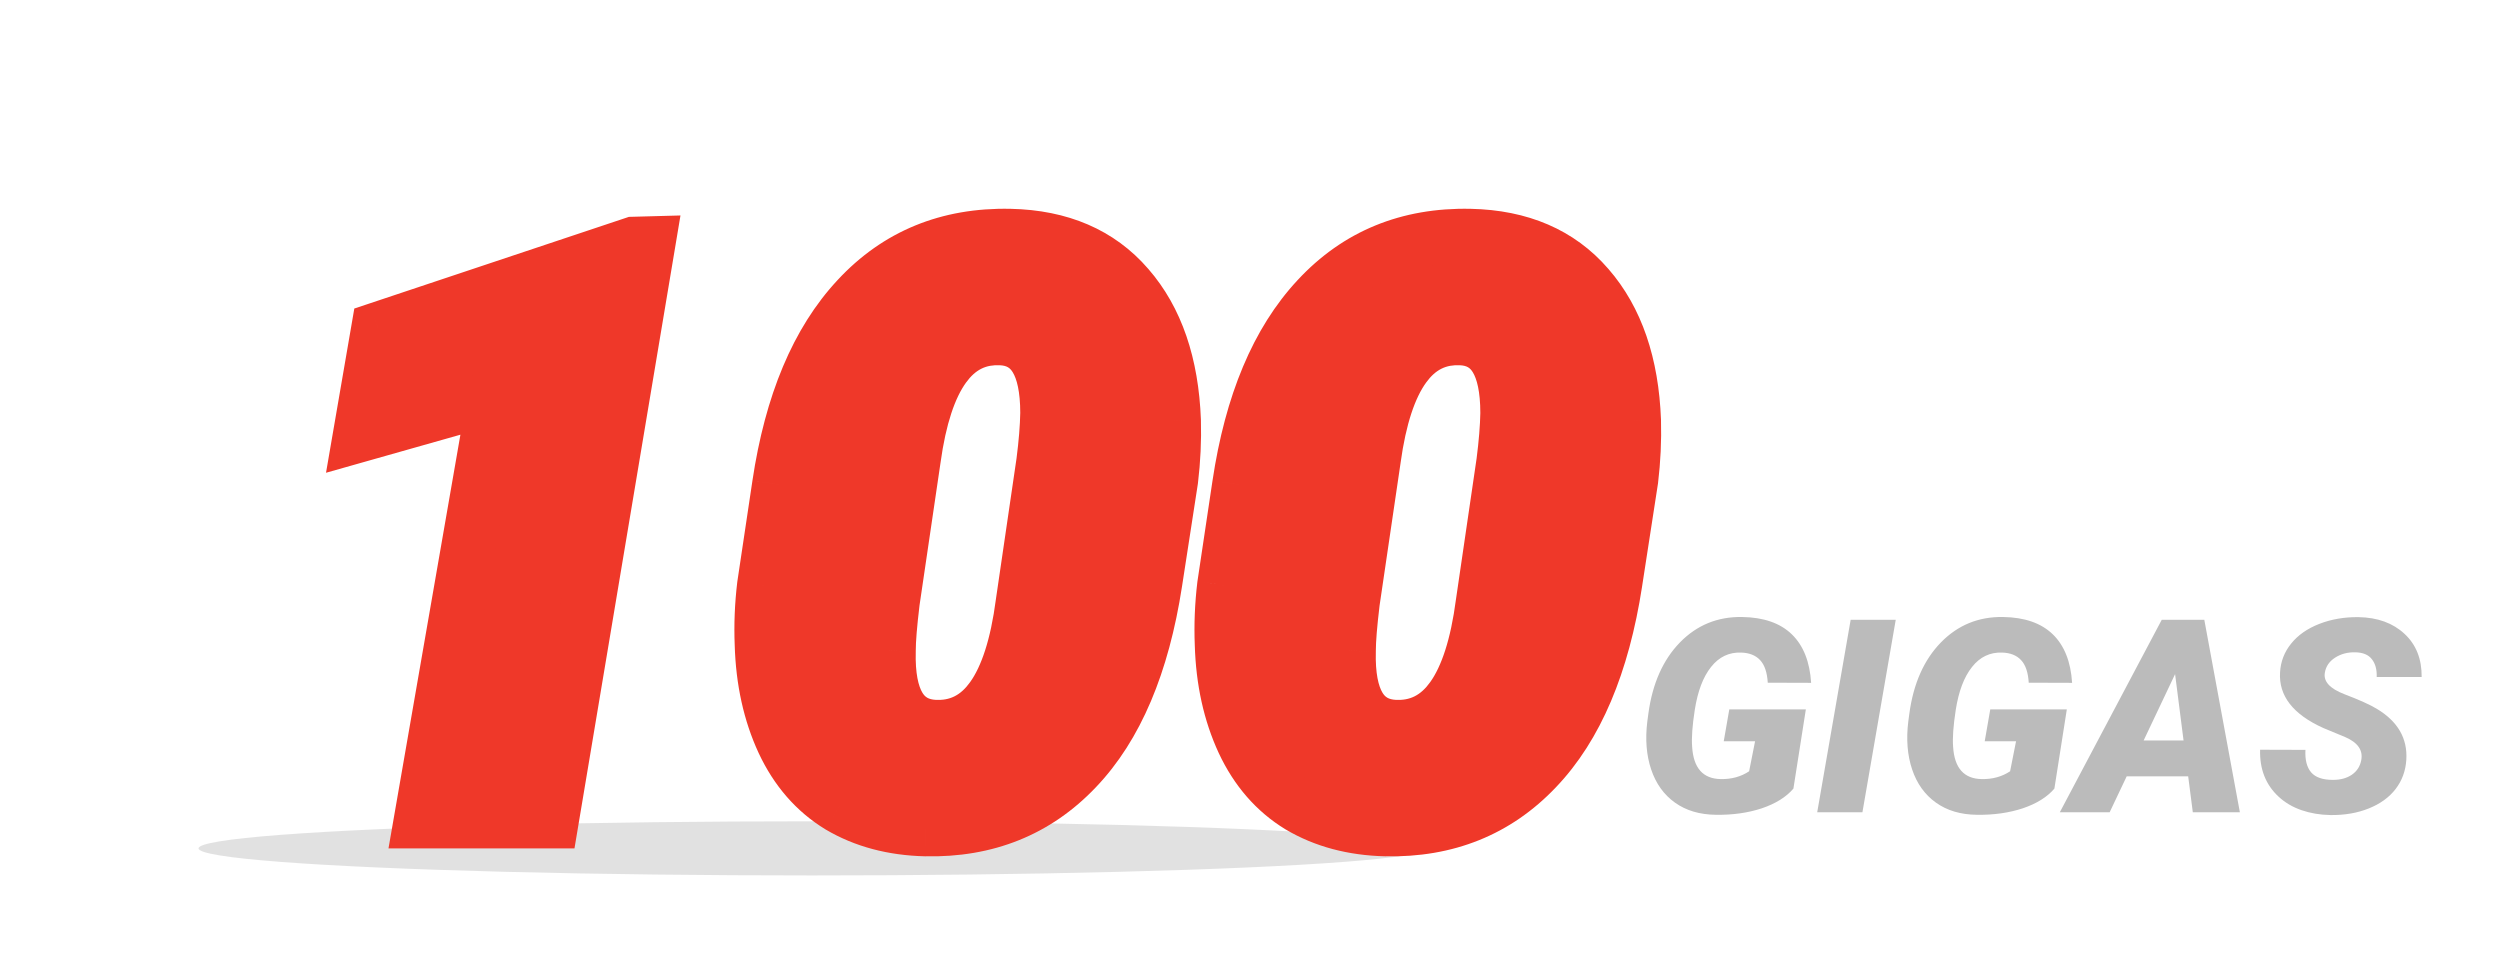 <svg width="277" height="106" viewBox="0 0 277 106" fill="none" xmlns="http://www.w3.org/2000/svg">
<g clip-path="url(#clip0)">
<g filter="url(#filter0_f)">
<ellipse cx="90" cy="94" rx="68" ry="3" fill="#C4C4C4" fill-opacity="0.5"/>
</g>
<path d="M198.71 87.378C197.909 88.315 196.742 89.043 195.209 89.561C193.676 90.068 191.977 90.308 190.111 90.278C188.324 90.259 186.815 89.81 185.585 88.931C184.354 88.052 183.476 86.826 182.948 85.254C182.421 83.682 182.279 81.909 182.523 79.936L182.641 79.058C183.09 75.747 184.252 73.125 186.127 71.191C188.012 69.258 190.316 68.315 193.041 68.364C195.424 68.403 197.255 69.043 198.534 70.283C199.813 71.523 200.526 73.315 200.673 75.659L195.868 75.644C195.8 74.502 195.517 73.667 195.019 73.14C194.53 72.612 193.832 72.334 192.924 72.305C191.576 72.256 190.463 72.788 189.584 73.901C188.705 75.005 188.104 76.587 187.782 78.647C187.509 80.405 187.411 81.772 187.489 82.749C187.636 85.103 188.695 86.294 190.668 86.323C191.859 86.343 192.904 86.055 193.803 85.459L194.462 82.134H190.99L191.605 78.603H200.087L198.71 87.378ZM206.356 90H201.347L205.053 68.672H210.048L206.356 90ZM227.626 87.378C226.825 88.315 225.658 89.043 224.125 89.561C222.592 90.068 220.893 90.308 219.027 90.278C217.24 90.259 215.731 89.81 214.501 88.931C213.271 88.052 212.392 86.826 211.864 85.254C211.337 83.682 211.195 81.909 211.439 79.936L211.557 79.058C212.006 75.747 213.168 73.125 215.043 71.191C216.928 69.258 219.232 68.315 221.957 68.364C224.34 68.403 226.171 69.043 227.45 70.283C228.729 71.523 229.442 73.315 229.589 75.659L224.784 75.644C224.716 74.502 224.433 73.667 223.935 73.14C223.446 72.612 222.748 72.334 221.84 72.305C220.492 72.256 219.379 72.788 218.5 73.901C217.621 75.005 217.021 76.587 216.698 78.647C216.425 80.405 216.327 81.772 216.405 82.749C216.552 85.103 217.611 86.294 219.584 86.323C220.775 86.343 221.82 86.055 222.719 85.459L223.378 82.134H219.906L220.521 78.603H229.003L227.626 87.378ZM242.45 86.016H235.639L233.749 90H228.227L239.521 68.672H244.237L248.178 90H242.963L242.45 86.016ZM237.514 82.046H241.938L241 74.692L237.514 82.046ZM261.625 84.228C261.84 83.125 261.244 82.27 259.838 81.665L257.436 80.669C254.066 79.155 252.465 77.095 252.631 74.487C252.699 73.296 253.109 72.236 253.861 71.309C254.613 70.371 255.653 69.644 256.981 69.126C258.31 68.608 259.76 68.359 261.332 68.379C263.441 68.418 265.136 69.033 266.415 70.225C267.704 71.416 268.339 73.013 268.319 75.015H263.339C263.368 74.194 263.192 73.54 262.812 73.052C262.44 72.554 261.825 72.295 260.966 72.275C260.126 72.256 259.384 72.451 258.739 72.861C258.095 73.272 257.714 73.823 257.597 74.517C257.411 75.493 258.134 76.294 259.765 76.919C261.405 77.544 262.597 78.081 263.339 78.53C265.673 79.927 266.767 81.811 266.62 84.185C266.542 85.415 266.146 86.494 265.434 87.422C264.721 88.35 263.729 89.067 262.46 89.575C261.2 90.083 259.784 90.327 258.212 90.308C257.06 90.288 255.99 90.107 255.004 89.766C254.018 89.424 253.173 88.926 252.47 88.272C251.044 86.953 250.36 85.22 250.419 83.071L255.443 83.086C255.385 84.18 255.595 85.01 256.073 85.576C256.552 86.133 257.357 86.411 258.49 86.411C259.33 86.411 260.028 86.221 260.585 85.84C261.151 85.449 261.498 84.912 261.625 84.228Z" fill="#BBBBBB"/>
<path d="M61.113 91H46.611L54.785 43.978L39.888 48.197L41.909 36.464L70.21 27.016L71.836 26.972L61.113 91ZM102.554 91.879C98.921 91.791 95.742 90.941 93.018 89.33C90.322 87.689 88.242 85.302 86.777 82.167C85.312 79.003 84.522 75.414 84.404 71.4C84.316 69.232 84.404 67.05 84.668 64.853L86.338 53.69C87.686 44.696 90.571 37.826 94.995 33.08C99.419 28.305 105.059 25.99 111.914 26.137C117.48 26.254 121.831 28.129 124.966 31.762C128.13 35.395 129.829 40.346 130.063 46.615C130.122 48.783 130.02 50.966 129.756 53.163L127.998 64.545C126.592 73.656 123.677 80.526 119.253 85.155C114.858 89.784 109.292 92.025 102.554 91.879ZM115.605 51.185C115.869 49.135 116.016 47.333 116.045 45.78C116.045 40.419 114.346 37.65 110.947 37.475C105.732 37.211 102.495 41.679 101.235 50.878L98.906 66.698C98.613 69.13 98.467 70.932 98.467 72.103C98.32 77.523 100.005 80.336 103.521 80.541C108.823 80.805 112.09 76.22 113.32 66.786L115.605 51.185ZM153.53 91.879C149.897 91.791 146.719 90.941 143.994 89.33C141.299 87.689 139.219 85.302 137.754 82.167C136.289 79.003 135.498 75.414 135.381 71.4C135.293 69.232 135.381 67.05 135.645 64.853L137.314 53.69C138.662 44.696 141.548 37.826 145.972 33.08C150.396 28.305 156.035 25.99 162.891 26.137C168.457 26.254 172.808 28.129 175.942 31.762C179.106 35.395 180.806 40.346 181.04 46.615C181.099 48.783 180.996 50.966 180.732 53.163L178.975 64.545C177.568 73.656 174.653 80.526 170.229 85.155C165.835 89.784 160.269 92.025 153.53 91.879ZM166.582 51.185C166.846 49.135 166.992 47.333 167.021 45.78C167.021 40.419 165.322 37.65 161.924 37.475C156.709 37.211 153.472 41.679 152.212 50.878L149.883 66.698C149.59 69.13 149.443 70.932 149.443 72.103C149.297 77.523 150.981 80.336 154.497 80.541C159.8 80.805 163.066 76.22 164.297 66.786L166.582 51.185Z" fill="#EF3829"/>
<path d="M61.113 91V94H63.653L64.072 91.496L61.113 91ZM46.611 91L43.656 90.486L43.045 94H46.611V91ZM54.785 43.978L57.741 44.492L58.558 39.792L53.968 41.092L54.785 43.978ZM39.888 48.197L36.931 47.688L36.123 52.382L40.705 51.084L39.888 48.197ZM41.909 36.464L40.959 33.618L39.257 34.186L38.953 35.955L41.909 36.464ZM70.21 27.016L70.129 24.017L69.683 24.029L69.26 24.17L70.21 27.016ZM71.836 26.972L74.795 27.467L75.396 23.874L71.755 23.973L71.836 26.972ZM61.113 88H46.611V94H61.113V88ZM49.567 91.514L57.741 44.492L51.83 43.465L43.656 90.486L49.567 91.514ZM53.968 41.092L39.07 45.311L40.705 51.084L55.603 46.865L53.968 41.092ZM42.844 48.707L44.866 36.973L38.953 35.955L36.931 47.688L42.844 48.707ZM42.859 39.309L71.16 29.861L69.26 24.17L40.959 33.618L42.859 39.309ZM70.291 30.015L71.917 29.971L71.755 23.973L70.129 24.017L70.291 30.015ZM68.877 26.476L58.154 90.504L64.072 91.496L74.795 27.467L68.877 26.476ZM102.554 91.879L102.481 94.878L102.489 94.878L102.554 91.879ZM93.018 89.33L91.458 91.893L91.474 91.903L91.49 91.912L93.018 89.33ZM86.777 82.167L84.055 83.427L84.059 83.437L86.777 82.167ZM84.404 71.4L87.403 71.313L87.403 71.296L87.402 71.279L84.404 71.4ZM84.668 64.853L81.701 64.409L81.695 64.452L81.689 64.495L84.668 64.853ZM86.338 53.69L83.371 53.246L83.371 53.247L86.338 53.69ZM94.995 33.08L97.19 35.126L97.196 35.119L94.995 33.08ZM111.914 26.137L111.85 29.136L111.851 29.136L111.914 26.137ZM124.966 31.762L122.695 33.722L122.704 33.732L124.966 31.762ZM130.063 46.615L133.062 46.534L133.062 46.519L133.061 46.503L130.063 46.615ZM129.756 53.163L132.721 53.621L132.728 53.571L132.734 53.52L129.756 53.163ZM127.998 64.545L125.033 64.087L125.033 64.087L127.998 64.545ZM119.253 85.155L117.084 83.082L117.077 83.09L119.253 85.155ZM115.605 51.185L118.574 51.62L118.578 51.594L118.581 51.568L115.605 51.185ZM116.045 45.78L119.044 45.837L119.045 45.809V45.78H116.045ZM110.947 37.475L111.102 34.479L111.099 34.478L110.947 37.475ZM101.235 50.878L104.203 51.315L104.206 51.3L104.208 51.285L101.235 50.878ZM98.906 66.698L95.938 66.261L95.933 66.3L95.928 66.339L98.906 66.698ZM98.467 72.103L101.466 72.185L101.467 72.144V72.103H98.467ZM103.521 80.541L103.346 83.536L103.359 83.537L103.372 83.537L103.521 80.541ZM113.32 66.786L110.352 66.351L110.349 66.375L110.346 66.398L113.32 66.786ZM102.626 88.88C99.429 88.802 96.766 88.062 94.545 86.748L91.49 91.912C94.718 93.821 98.413 94.78 102.481 94.878L102.626 88.88ZM94.577 86.767C92.436 85.464 90.735 83.55 89.495 80.897L84.059 83.437C85.749 87.053 88.209 89.915 91.458 91.893L94.577 86.767ZM89.5 80.907C88.229 78.162 87.51 74.982 87.403 71.313L81.406 71.488C81.533 75.846 82.396 79.843 84.055 83.427L89.5 80.907ZM87.402 71.279C87.321 69.274 87.402 67.251 87.647 65.21L81.689 64.495C81.407 66.848 81.312 69.191 81.407 71.522L87.402 71.279ZM87.635 65.296L89.305 54.134L83.371 53.247L81.701 64.409L87.635 65.296ZM89.305 54.135C90.597 45.508 93.315 39.283 97.19 35.126L92.801 31.035C87.828 36.37 84.774 43.885 83.371 53.246L89.305 54.135ZM97.196 35.119C101.002 31.01 105.8 29.007 111.85 29.136L111.978 23.137C104.317 22.974 97.835 25.6 92.794 31.041L97.196 35.119ZM111.851 29.136C116.717 29.238 120.206 30.838 122.695 33.722L127.237 29.802C123.456 25.42 118.244 23.269 111.977 23.137L111.851 29.136ZM122.704 33.732C125.297 36.709 126.849 40.934 127.066 46.727L133.061 46.503C132.809 39.758 130.963 34.08 127.228 29.791L122.704 33.732ZM127.065 46.696C127.119 48.715 127.024 50.751 126.777 52.806L132.734 53.52C133.015 51.181 133.125 48.852 133.062 46.534L127.065 46.696ZM126.791 52.705L125.033 64.087L130.963 65.003L132.721 53.621L126.791 52.705ZM125.033 64.087C123.681 72.847 120.934 79.054 117.084 83.082L121.422 87.228C126.419 81.999 129.502 74.465 130.963 65.002L125.033 64.087ZM117.077 83.09C113.301 87.068 108.565 89.009 102.619 88.88L102.489 94.878C110.019 95.042 116.416 92.501 121.429 87.221L117.077 83.09ZM118.581 51.568C118.854 49.442 119.012 47.528 119.044 45.837L113.045 45.724C113.019 47.139 112.884 48.827 112.63 50.803L118.581 51.568ZM119.045 45.78C119.045 42.868 118.599 40.185 117.327 38.114C115.932 35.841 113.732 34.615 111.102 34.479L110.792 40.471C111.561 40.51 111.909 40.757 112.214 41.252C112.642 41.949 113.045 43.331 113.045 45.78H119.045ZM111.099 34.478C107.41 34.292 104.353 35.867 102.179 38.867C100.136 41.686 98.92 45.675 98.263 50.471L104.208 51.285C104.811 46.881 105.843 44.037 107.037 42.388C108.101 40.92 109.269 40.394 110.796 40.471L111.099 34.478ZM98.267 50.441L95.938 66.261L101.874 67.135L104.203 51.315L98.267 50.441ZM95.928 66.339C95.632 68.791 95.467 70.742 95.467 72.103H101.467C101.467 71.121 101.594 69.469 101.885 67.057L95.928 66.339ZM95.468 72.022C95.388 74.968 95.777 77.699 97.047 79.819C98.442 82.149 100.684 83.381 103.346 83.536L103.695 77.546C102.841 77.496 102.483 77.219 102.194 76.736C101.779 76.044 101.399 74.659 101.466 72.185L95.468 72.022ZM103.372 83.537C107.116 83.724 110.207 82.106 112.391 79.041C114.443 76.161 115.655 72.084 116.295 67.174L110.346 66.398C109.755 70.922 108.719 73.854 107.504 75.559C106.421 77.079 105.227 77.622 103.669 77.545L103.372 83.537ZM116.289 67.221L118.574 51.62L112.637 50.751L110.352 66.351L116.289 67.221ZM153.53 91.879L153.458 94.878L153.465 94.878L153.53 91.879ZM143.994 89.33L142.434 91.893L142.451 91.903L142.467 91.912L143.994 89.33ZM137.754 82.167L135.031 83.427L135.036 83.437L137.754 82.167ZM135.381 71.4L138.38 71.313L138.379 71.296L138.378 71.279L135.381 71.4ZM135.645 64.853L132.678 64.409L132.671 64.452L132.666 64.495L135.645 64.853ZM137.314 53.69L134.348 53.246L134.347 53.247L137.314 53.69ZM145.972 33.08L148.166 35.126L148.172 35.119L145.972 33.08ZM162.891 26.137L162.827 29.136L162.827 29.136L162.891 26.137ZM175.942 31.762L173.671 33.722L173.68 33.732L175.942 31.762ZM181.04 46.615L184.039 46.534L184.039 46.519L184.038 46.503L181.04 46.615ZM180.732 53.163L183.697 53.621L183.705 53.571L183.711 53.52L180.732 53.163ZM178.975 64.545L176.01 64.087L176.01 64.087L178.975 64.545ZM170.229 85.155L168.061 83.082L168.054 83.09L170.229 85.155ZM166.582 51.185L169.55 51.62L169.554 51.594L169.558 51.568L166.582 51.185ZM167.021 45.78L170.021 45.837L170.021 45.809V45.78H167.021ZM161.924 37.475L162.079 34.479L162.075 34.478L161.924 37.475ZM152.212 50.878L155.18 51.315L155.182 51.3L155.184 51.285L152.212 50.878ZM149.883 66.698L146.915 66.261L146.909 66.3L146.904 66.339L149.883 66.698ZM149.443 72.103L152.442 72.185L152.443 72.144V72.103H149.443ZM154.497 80.541L154.322 83.536L154.335 83.537L154.348 83.537L154.497 80.541ZM164.297 66.786L161.329 66.351L161.325 66.375L161.322 66.398L164.297 66.786ZM153.603 88.88C150.406 88.802 147.743 88.062 145.521 86.748L142.467 91.912C145.695 93.821 149.389 94.78 153.458 94.878L153.603 88.88ZM145.554 86.767C143.412 85.464 141.712 83.55 140.472 80.897L135.036 83.437C136.726 87.053 139.186 89.915 142.434 91.893L145.554 86.767ZM140.476 80.907C139.206 78.162 138.487 74.982 138.38 71.313L132.382 71.488C132.509 75.846 133.372 79.843 135.032 83.427L140.476 80.907ZM138.378 71.279C138.297 69.274 138.378 67.251 138.623 65.21L132.666 64.495C132.384 66.848 132.289 69.191 132.383 71.522L138.378 71.279ZM138.612 65.296L140.281 54.134L134.347 53.247L132.678 64.409L138.612 65.296ZM140.281 54.135C141.574 45.508 144.291 39.283 148.166 35.126L143.777 31.035C138.804 36.37 135.75 43.885 134.348 53.246L140.281 54.135ZM148.172 35.119C151.979 31.01 156.777 29.007 162.827 29.136L162.955 23.137C155.294 22.974 148.812 25.6 143.771 31.041L148.172 35.119ZM162.827 29.136C167.694 29.238 171.183 30.838 173.671 33.722L178.214 29.802C174.432 25.42 169.22 23.269 162.954 23.137L162.827 29.136ZM173.68 33.732C176.273 36.709 177.826 40.934 178.042 46.727L184.038 46.503C183.786 39.758 181.94 34.08 178.205 29.791L173.68 33.732ZM178.041 46.696C178.096 48.715 178 50.751 177.754 52.806L183.711 53.52C183.992 51.181 184.102 48.852 184.039 46.534L178.041 46.696ZM177.768 52.705L176.01 64.087L181.939 65.003L183.697 53.621L177.768 52.705ZM176.01 64.087C174.658 72.847 171.911 79.054 168.061 83.082L172.398 87.228C177.396 81.999 180.479 74.465 181.94 65.002L176.01 64.087ZM168.054 83.09C164.277 87.068 159.542 89.009 153.595 88.88L153.465 94.878C160.995 95.042 167.393 92.501 172.405 87.221L168.054 83.09ZM169.558 51.568C169.831 49.442 169.989 47.528 170.021 45.837L164.022 45.724C163.995 47.139 163.861 48.827 163.607 50.803L169.558 51.568ZM170.021 45.78C170.021 42.868 169.575 40.185 168.304 38.114C166.909 35.841 164.709 34.615 162.079 34.479L161.769 40.471C162.537 40.51 162.886 40.757 163.19 41.252C163.618 41.949 164.021 43.331 164.021 45.78H170.021ZM162.075 34.478C158.387 34.292 155.329 35.867 153.155 38.867C151.113 41.686 149.896 45.675 149.24 50.471L155.184 51.285C155.787 46.881 156.819 44.037 158.014 42.388C159.077 40.92 160.246 40.394 161.772 40.471L162.075 34.478ZM149.244 50.441L146.915 66.261L152.851 67.135L155.18 51.315L149.244 50.441ZM146.904 66.339C146.609 68.791 146.443 70.742 146.443 72.103H152.443C152.443 71.121 152.571 69.469 152.861 67.057L146.904 66.339ZM146.444 72.022C146.365 74.968 146.754 77.699 148.023 79.819C149.419 82.149 151.661 83.381 154.322 83.536L154.672 77.546C153.818 77.496 153.46 77.219 153.171 76.736C152.756 76.044 152.375 74.659 152.442 72.185L146.444 72.022ZM154.348 83.537C158.093 83.724 161.184 82.106 163.367 79.041C165.419 76.161 166.631 72.084 167.272 67.174L161.322 66.398C160.732 70.922 159.695 73.854 158.481 75.559C157.398 77.079 156.204 77.622 154.646 77.545L154.348 83.537ZM167.265 67.221L169.55 51.62L163.614 50.751L161.329 66.351L167.265 67.221Z" fill="#EF3829"/>
</g>
<defs>
<filter id="filter0_f" x="12" y="81" width="156" height="26" filterUnits="userSpaceOnUse" color-interpolation-filters="sRGB">
<feFlood flood-opacity="0" result="BackgroundImageFix"/>
<feBlend mode="normal" in="SourceGraphic" in2="BackgroundImageFix" result="shape"/>
<feGaussianBlur stdDeviation="5" result="effect1_foregroundBlur"/>
</filter>
<clipPath id="clip0">
<rect width="277" height="105.82" fill="white"/>
</clipPath>
</defs>
</svg>
